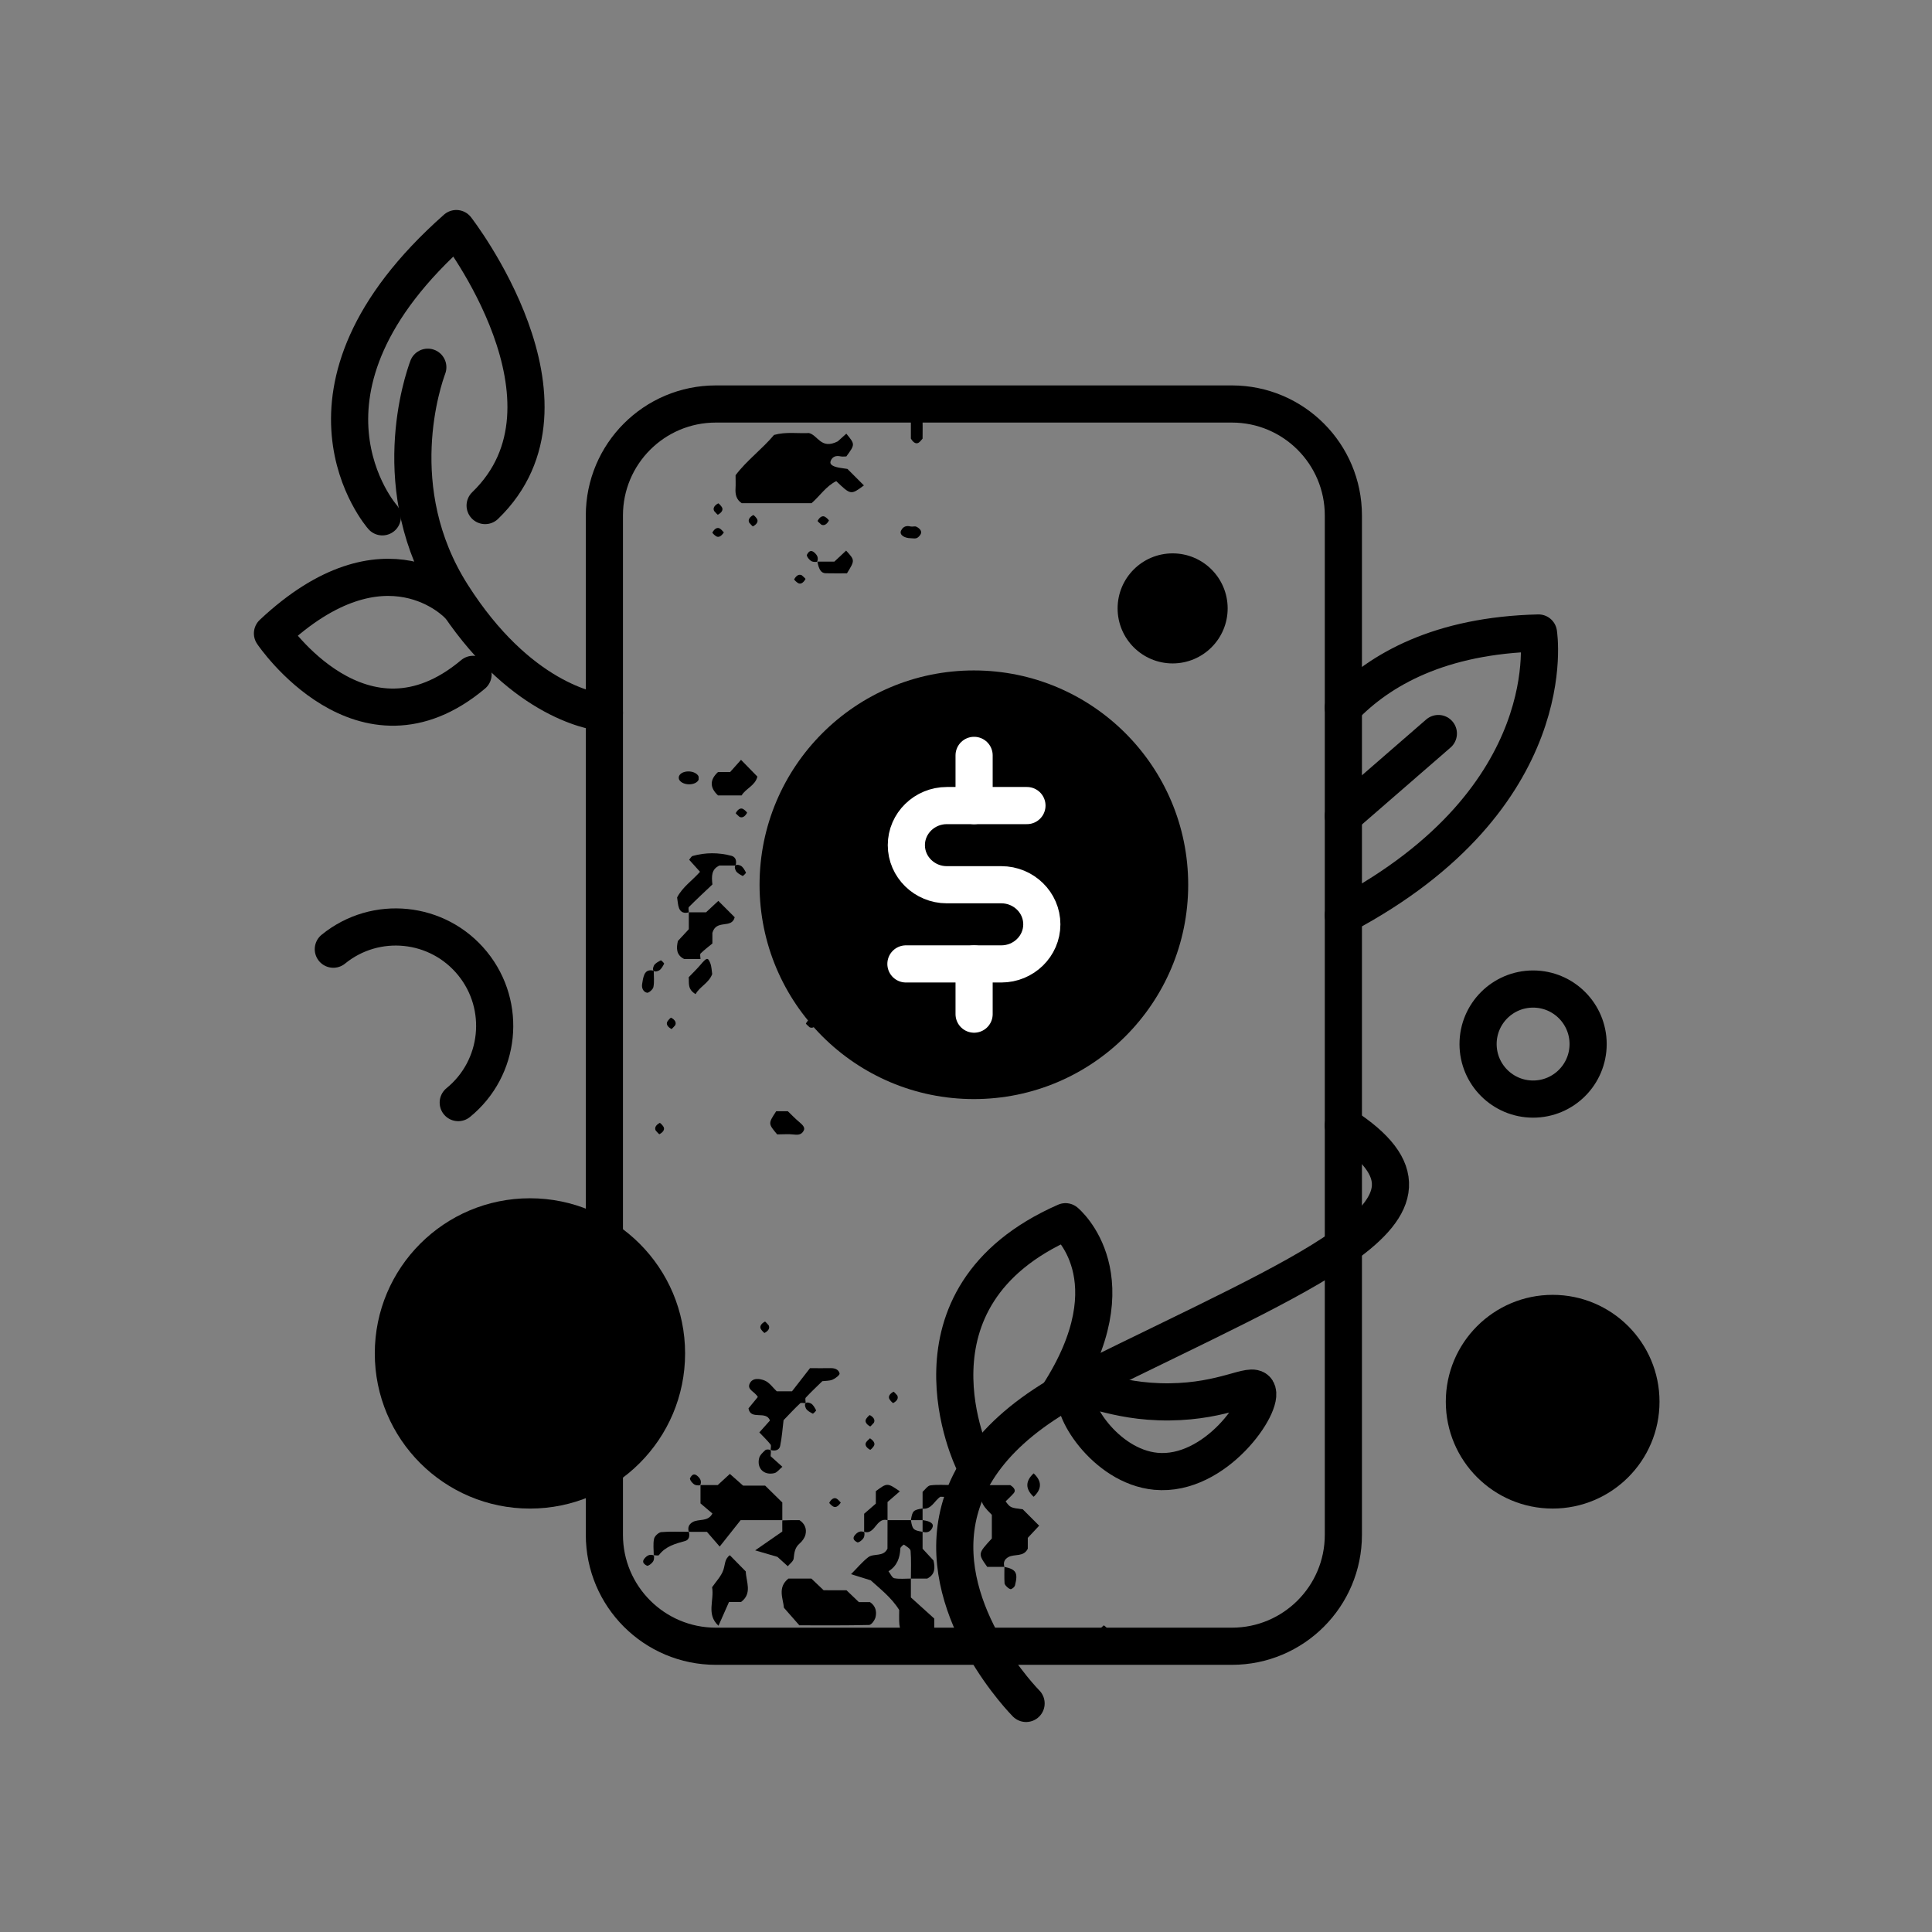 <?xml version="1.0" encoding="utf-8"?>
<!-- Generator: Adobe Illustrator 25.2.1, SVG Export Plug-In . SVG Version: 6.00 Build 0)  -->
<svg version="1.1" id="Layer_1" xmlns="http://www.w3.org/2000/svg" xmlns:xlink="http://www.w3.org/1999/xlink" x="0px" y="0px"
	 viewBox="0 0 104 104" style="enable-background:new 0 0 104 104;" xml:space="preserve">
<rect x="0" y="0" width="104" height="104" fill="#808080" stroke="none"/>
<style type="text/css">
	.st0{fill:none;stroke:#000000;stroke-width:2;stroke-linecap:round;stroke-linejoin:round;stroke-miterlimit:10;}
	.st1{fill:none;stroke:#FFFFFF;stroke-width:2;stroke-linecap:round;stroke-linejoin:round;stroke-miterlimit:10;}
	.st2{stroke:#000000;stroke-width:2;stroke-linecap:round;stroke-linejoin:round;stroke-miterlimit:10;}
	.st3{fill:none;stroke:#000000;stroke-width:2;stroke-linecap:round;stroke-linejoin:round;}
	.st4{fill:none;stroke:#000000;stroke-width:2;stroke-linecap:round;stroke-linejoin:round;stroke-dasharray:4.647,4.647;}
	.st5{fill:none;stroke:#000000;stroke-width:2;stroke-linecap:round;stroke-linejoin:round;stroke-dasharray:6.072,6.072;}
	.st6{fill:#FFFFFF;stroke:#000000;stroke-width:2;stroke-linecap:round;stroke-linejoin:round;stroke-miterlimit:10;}
</style>
<g>
	<g>
		<g>
			<g>
				<circle cx="52.424" cy="47.627" r="11.537"/>
				<g>
					<path class="st1" d="M48.766,51.888h5.137c1.201,0,2.179-0.957,2.179-2.131c0-1.174-0.978-2.131-2.179-2.131h-2.935
						c-1.201,0-2.179-0.957-2.179-2.131c0-1.174,0.978-2.131,2.179-2.131h4.313"/>
					<line class="st1" x1="52.436" y1="40.662" x2="52.436" y2="43.365"/>
					<line class="st1" x1="52.436" y1="51.888" x2="52.436" y2="54.591"/>
				</g>
			</g>
			<g>
				<path class="st0" d="M66.314,88.618h-27.78c-3.314,0-6-2.686-6-6V27.747c0-3.314,2.686-6,6-6h27.78c3.314,0,6,2.686,6,6v54.872
					C72.314,85.932,69.628,88.618,66.314,88.618z"/>
				<path class="st0" d="M23.029,19.768c-0.246,0.667-2.303,6.571,1.309,12.246c3.558,5.591,7.464,6.286,8.196,6.357"/>
				<path class="st0" d="M20.582,27.821c0,0-5.937-6.747,3.981-15.517c0,0,7.286,9.378,1.552,14.91"/>
				<path class="st0" d="M24.657,32.555c0,0-3.892-4.187-9.99,1.543c0,0,4.848,7.199,10.798,2.204"/>
				<path class="st0" d="M72.312,60.581c3.617,2.338,3.143,4.27,0,6.506c-2.813,1.991-7.751,4.219-13.8,7.209
					c-9.132,4.507-7.616,10.674-5.54,14.325c1.059,1.864,2.262,3.075,2.262,3.075"/>
				<path class="st0" d="M72.312,38.089c1.974-2.059,5.218-3.888,10.505-4.015c0,0,1.44,8.861-10.505,15.198"/>
				<line class="st0" x1="77.427" y1="39.486" x2="72.312" y2="43.928"/>
				<path class="st0" d="M52.388,78.636c0,0-4.291-8.799,4.968-12.87c0,0,3.677,3.021-0.394,9.324"/>
				<path class="st0" d="M57.982,74.923c0.362-0.539,1.86,0.571,4.966,0.54c2.991-0.029,4.418-1.086,4.707-0.626
					c0.453,0.721-2.212,4.667-5.434,4.363C59.453,78.938,57.489,75.657,57.982,74.923z"/>
			</g>
			<path class="st0" d="M17.943,51.095c2.28-1.857,5.634-1.513,7.491,0.767c1.857,2.28,1.513,5.634-0.767,7.491"/>
			<circle class="st0" cx="82.527" cy="56.202" r="2.962"/>
			<circle cx="63.123" cy="32.75" r="2.962"/>
		</g>
		<circle cx="28.527" cy="72.855" r="8.352"/>
		<circle cx="83.58" cy="75.454" r="5.752"/>
	</g>
	<path d="M43.686,27.087c-1.254,0-2.508,0-3.757,0c-0.294-0.192-0.355-0.475-0.335-0.798c0.013-0.208,0.002-0.418,0.002-0.707
		c0.586-0.784,1.431-1.406,2.072-2.17c0.649-0.179,1.27-0.069,1.878-0.101c0.487,0.116,0.644,0.906,1.549,0.449
		c0.008-0.007,0.236-0.211,0.463-0.415c0.475,0.574,0.475,0.576,0.001,1.225c-0.105,0-0.213,0.019-0.313-0.004
		c-0.238-0.053-0.431,0.008-0.527,0.237c-0.086,0.205,0.116,0.333,0.603,0.397c0.099,0.013,0.197,0.029,0.296,0.043
		c0.296,0.296,0.591,0.591,0.887,0.887c-0.697,0.517-0.707,0.524-1.489-0.23C44.463,26.173,44.135,26.697,43.686,27.087z"/>
	<path d="M47.776,81.829c0.419,0,0.839,0,1.258,0c0.082,0.502,0.127,0.547,0.629,0.629c0,0.296,0,0.593,0,0.91
		c0.188,0.202,0.386,0.416,0.588,0.634c0.087,0.383,0.099,0.752-0.339,0.973c-0.286,0-0.582,0-0.878,0
		c0-0.497,0.024-0.997-0.017-1.491c-0.01-0.124-0.222-0.238-0.356-0.337c-0.012-0.009-0.19,0.127-0.194,0.201
		c-0.025,0.509-0.172,0.946-0.64,1.234c0.111,0.14,0.195,0.353,0.314,0.375c0.288,0.053,0.594,0.017,0.892,0.017
		c0,0.306,0,0.611,0,1.016c0.398,0.359,0.848,0.766,1.258,1.137c0,0.382,0,0.688,0,0.993c-0.518,0-1.035,0-1.553,0
		c-0.341-0.464-0.349-0.463-0.334-1.454c-0.41-0.667-1.056-1.161-1.534-1.598c-0.418-0.13-0.692-0.216-1.059-0.33
		c0.356-0.357,0.611-0.669,0.921-0.909c0.299-0.232,0.819,0.002,1.041-0.466C47.776,82.864,47.776,82.347,47.776,81.829z"/>
	<path d="M37.079,82.458c-0.07-0.233,0.002-0.405,0.209-0.525c0.33-0.191,0.814,0.008,1.062-0.46
		c-0.217-0.184-0.448-0.381-0.642-0.545c0-0.376,0-0.681,0-0.987c0.313,0,0.626,0,0.928,0c0.226-0.207,0.445-0.409,0.653-0.6
		c0.242,0.215,0.47,0.417,0.712,0.631c0.412,0,0.821,0,1.188,0c0.334,0.328,0.631,0.621,0.923,0.908c0,0.322,0,0.636,0,0.949
		c-0.714,0-1.428,0-2.242,0c-0.335,0.422-0.714,0.9-1.129,1.423c-0.317-0.365-0.516-0.595-0.688-0.793
		C37.691,82.458,37.385,82.458,37.079,82.458z"/>
	<path d="M45.566,85.604c0.225,0.214,0.445,0.425,0.667,0.637c0.208,0,0.411,0,0.597,0c0.307,0.204,0.371,0.507,0.302,0.806
		c-0.039,0.166-0.222,0.422-0.346,0.425c-1.232,0.032-2.466,0.019-3.757,0.019c-0.243-0.277-0.513-0.584-0.831-0.946
		c-0.036-0.478-0.363-1.091,0.244-1.571c0.411,0,0.822,0,1.233,0c0.221,0.21,0.442,0.421,0.661,0.629
		C44.751,85.604,45.162,85.604,45.566,85.604z"/>
	<path d="M54.068,84.346c-0.308,0-0.616,0-0.925,0c-0.505-0.712-0.505-0.712,0.248-1.53c0-0.346,0-0.743,0-1.27
		c-0.109-0.126-0.347-0.325-0.483-0.578c-0.206-0.386-0.153-0.762,0.248-1.024c0.411,0,0.821,0,1.227,0
		c0.234,0.148,0.304,0.301,0.184,0.437c-0.135,0.154-0.288,0.293-0.434,0.438c0.255,0.342,0.255,0.342,0.923,0.427
		c0.291,0.291,0.581,0.581,0.882,0.882c-0.202,0.216-0.404,0.432-0.612,0.655c0,0.194,0,0.399,0,0.585
		c-0.226,0.462-0.714,0.267-1.046,0.451C54.068,83.936,53.997,84.111,54.068,84.346z"/>
	<path d="M41.483,78.054c0-0.103,0.043-0.24-0.008-0.302c-0.186-0.231-0.403-0.438-0.6-0.645c0.2-0.224,0.391-0.438,0.573-0.642
		c-0.216-0.563-1.044,0.012-1.157-0.653c0.181-0.22,0.352-0.428,0.503-0.612c-0.162-0.291-0.587-0.384-0.442-0.714
		c0.154-0.35,0.572-0.268,0.804-0.174c0.269,0.109,0.458,0.397,0.657,0.583c0.234,0,0.436,0,0.82,0
		c0.302-0.388,0.677-0.87,0.969-1.246c0.498,0,0.807,0.005,1.115-0.002c0.212-0.005,0.427,0.069,0.478,0.284
		c0.019,0.082-0.222,0.271-0.376,0.335c-0.175,0.073-0.386,0.061-0.552,0.082c-0.311,0.304-0.612,0.584-0.89,0.885
		c-0.051,0.056-0.007,0.199-0.007,0.302c-0.102,0-0.244-0.044-0.299,0.007c-0.297,0.277-0.572,0.577-0.892,0.907
		c-0.053,0.426-0.085,0.915-0.184,1.39C41.949,78.066,41.716,78.124,41.483,78.054z"/>
	<path d="M37.079,49.109c0.311,0,0.621,0,0.928,0c0.221-0.206,0.44-0.41,0.66-0.614c0.299,0.299,0.592,0.592,0.882,0.882
		c-0.164,0.643-0.985,0.087-1.201,0.837c0,0.022,0,0.226,0,0.576c-0.164,0.134-0.412,0.319-0.632,0.533
		c-0.052,0.05-0.008,0.199-0.008,0.303c-0.296,0-0.593,0-0.878,0c-0.438-0.221-0.426-0.59-0.339-0.973
		c0.203-0.219,0.401-0.432,0.588-0.634C37.079,49.702,37.079,49.406,37.079,49.109z"/>
	<path d="M39.243,86.234c-0.183,0.413-0.372,0.839-0.567,1.28c-0.674-0.618-0.215-1.375-0.344-2.072
		c0.204-0.3,0.494-0.592,0.611-0.942c0.091-0.275,0.062-0.585,0.344-0.782c0.282,0.287,0.567,0.577,0.858,0.873
		c0.018,0.556,0.366,1.173-0.251,1.643C39.689,86.234,39.485,86.234,39.243,86.234z"/>
	<path d="M39.596,46.592c-0.294,0-0.587,0-0.868,0c-0.443,0.2-0.425,0.588-0.379,1.019c-0.42,0.398-0.85,0.796-1.263,1.211
		c-0.049,0.049-0.007,0.189-0.007,0.287c-0.237,0.072-0.437,0.009-0.525-0.22c-0.069-0.18-0.072-0.385-0.105-0.579
		c0.288-0.559,0.813-0.906,1.234-1.381c-0.193-0.214-0.389-0.431-0.585-0.648c0.058-0.065,0.111-0.182,0.191-0.205
		c0.693-0.193,1.396-0.19,2.087-0.007C39.608,46.131,39.668,46.355,39.596,46.592z"/>
	<path d="M43.035,81.829c0.287,0.188,0.399,0.468,0.324,0.778c-0.043,0.177-0.175,0.359-0.317,0.481
		c-0.259,0.223-0.285,0.496-0.318,0.806c-0.016,0.151-0.21,0.284-0.317,0.417c-0.224-0.203-0.448-0.406-0.556-0.504
		c-0.418-0.122-0.693-0.203-1.2-0.351c0.647-0.449,1.143-0.793,1.461-1.014c0-0.406-0.004-0.599,0.001-0.599
		C42.422,81.828,42.731,81.829,43.035,81.829z"/>
	<path d="M38.65,41.559c0.203,0,0.405,0,0.653,0c0.179-0.2,0.379-0.425,0.586-0.657c0.305,0.312,0.586,0.6,0.882,0.903
		c-0.119,0.49-0.636,0.646-0.848,1.011c-0.468,0-0.871,0-1.274,0C38.2,42.394,38.202,41.976,38.65,41.559z"/>
	<path d="M47.776,81.829c-0.381-0.095-0.539,0.22-0.729,0.429c-0.156,0.172-0.299,0.269-0.53,0.2c0-0.306,0-0.612,0-0.973
		c0.2-0.174,0.43-0.373,0.629-0.545c0-0.262,0-0.466,0-0.67c0.615-0.456,0.617-0.455,1.293,0.009
		c-0.235,0.204-0.465,0.403-0.663,0.575C47.776,81.217,47.776,81.523,47.776,81.829z"/>
	<path d="M46.83,56.658c-0.214-0.214-0.414-0.448-0.649-0.64c-0.264-0.217-0.348-0.497-0.279-0.794
		c0.039-0.167,0.217-0.302,0.329-0.447c0.206,0,0.408,0,0.597,0c0.424,0.283,0.296,0.71,0.321,1.098
		C47.169,56.191,47.102,56.465,46.83,56.658z"/>
	<path d="M41.836,61.065c-0.49-0.582-0.486-0.584-0.053-1.247c0.193,0,0.393,0,0.626,0c0.195,0.186,0.402,0.405,0.633,0.596
		c0.195,0.162,0.295,0.296,0.228,0.434c-0.105,0.22-0.281,0.254-0.52,0.225C42.45,61.037,42.141,61.065,41.836,61.065z"/>
	<path d="M44,30.233c0.298,0,0.597,0,0.913,0c0.205-0.192,0.419-0.392,0.634-0.593c0.481,0.523,0.473,0.524,0.045,1.222
		c-0.36,0-0.751,0.007-1.142-0.003C44.206,30.853,44.084,30.671,44,30.233z"/>
	<path d="M37.079,82.458c0.062,0.218,0.014,0.433-0.188,0.49c-0.534,0.15-1.061,0.285-1.42,0.762
		c-0.035,0.046-0.184,0.006-0.28,0.006c0-0.296-0.044-0.602,0.018-0.885c0.032-0.146,0.245-0.344,0.39-0.357
		C36.089,82.431,36.585,82.458,37.079,82.458z"/>
	<path d="M38.338,52.434c-0.182,0.491-0.675,0.674-0.892,1.08c-0.454-0.265-0.342-0.602-0.373-0.909
		c0.21-0.22,0.433-0.434,0.633-0.668c0.34-0.398,0.396-0.418,0.529-0.088C38.307,52.028,38.306,52.237,38.338,52.434z"/>
	<path d="M49.663,81.213c0-0.311,0-0.61,0-0.908c0.139-0.121,0.268-0.327,0.42-0.347c0.388-0.05,0.786-0.017,1.157-0.017
		c0.265,0.312,0.238,0.576-0.049,0.623c-0.193,0.032-0.395,0.006-0.57,0.006C50.29,80.79,50.152,81.259,49.663,81.213z"/>
	<path d="M41.483,78.388c0.195,0.176,0.412,0.372,0.632,0.569c-0.159,0.131-0.28,0.307-0.433,0.343
		c-0.558,0.131-0.952-0.259-0.817-0.808c0.04-0.163,0.198-0.31,0.332-0.431c0.054-0.049,0.227-0.046,0.276,0.003
		C41.522,78.113,41.483,78.249,41.483,78.388z"/>
	<path d="M49.663,23.61c-0.069,0.074-0.126,0.165-0.209,0.218c-0.139,0.088-0.287,0.004-0.421-0.218c0-0.409,0-0.818,0-1.228
		c0.134-0.222,0.281-0.306,0.421-0.218c0.082,0.052,0.196,0.141,0.199,0.218C49.674,22.792,49.663,23.201,49.663,23.61z"/>
	<path d="M49.045,28.974c-0.39-0.003-0.646-0.198-0.539-0.414c0.108-0.218,0.283-0.279,0.518-0.219
		c0.095,0.024,0.218-0.029,0.3,0.01c0.225,0.109,0.311,0.267,0.235,0.405c-0.046,0.085-0.127,0.174-0.213,0.21
		C49.259,29.002,49.146,28.974,49.045,28.974z"/>
	<path d="M37.608,41.973c-0.145,0.32-0.831,0.335-1.04,0.013c-0.034-0.053-0.04-0.151-0.015-0.21
		c0.136-0.324,0.827-0.337,1.035-0.014C37.623,41.814,37.603,41.901,37.608,41.973z"/>
	<path d="M35.191,52.256c0,0.293,0.037,0.593-0.017,0.876c-0.024,0.127-0.253,0.328-0.347,0.307
		c-0.205-0.046-0.292-0.256-0.263-0.455c0.026-0.181,0.054-0.368,0.126-0.533C34.78,52.247,34.969,52.192,35.191,52.256z"/>
	<path d="M50.292,88.75c0-0.21,0-0.419,0-0.629c0.309,0,0.629-0.051,0.922,0.016c0.241,0.055,0.312,0.265,0.223,0.405
		c-0.052,0.083-0.141,0.193-0.22,0.199C50.911,88.764,50.601,88.75,50.292,88.75z"/>
	<path d="M54.068,84.346c0.628,0.13,0.743,0.321,0.569,0.996c-0.021,0.081-0.121,0.164-0.205,0.199
		c-0.047,0.02-0.146-0.044-0.2-0.094c-0.067-0.061-0.152-0.145-0.157-0.223C54.057,84.932,54.068,84.639,54.068,84.346z"/>
	<path d="M55.641,80.572c-0.452-0.421-0.452-0.84,0-1.261C56.093,79.732,56.093,80.151,55.641,80.572z"/>
	<path d="M45.259,80.885c-0.14,0.21-0.285,0.289-0.417,0.206c-0.082-0.051-0.214-0.176-0.201-0.2
		c0.121-0.22,0.274-0.295,0.406-0.212C45.128,80.73,45.189,80.815,45.259,80.885z"/>
	<path d="M49.034,81.829c0.082-0.502,0.127-0.547,0.629-0.629c0,0.21,0,0.419,0,0.629C49.454,81.829,49.244,81.829,49.034,81.829z"
		/>
	<path d="M49.663,81.829c0.452,0.059,0.631,0.202,0.52,0.421c-0.107,0.212-0.289,0.277-0.52,0.208
		C49.663,82.248,49.663,82.039,49.663,81.829z"/>
	<path d="M46.511,82.737c-0.028,0.08-0.102,0.151-0.17,0.207c-0.053,0.043-0.151,0.1-0.192,0.079
		c-0.233-0.118-0.252-0.244-0.124-0.394c0.135-0.157,0.287-0.24,0.489-0.159C46.545,82.482,46.54,82.653,46.511,82.737z"/>
	<path d="M37.43,79.935c-0.08-0.028-0.151-0.102-0.207-0.17c-0.043-0.053-0.1-0.151-0.078-0.192
		c0.118-0.233,0.244-0.252,0.394-0.124c0.158,0.134,0.24,0.287,0.159,0.489C37.684,79.969,37.513,79.964,37.43,79.935z"/>
	<path d="M35.185,83.995c-0.028,0.08-0.102,0.151-0.17,0.207c-0.053,0.043-0.151,0.1-0.192,0.079
		c-0.233-0.118-0.252-0.244-0.124-0.394c0.134-0.158,0.287-0.24,0.489-0.159C35.219,83.741,35.214,83.912,35.185,83.995z"/>
	<path d="M51.446,86.653c-0.07,0.07-0.179,0.212-0.204,0.198c-0.22-0.121-0.295-0.274-0.212-0.406
		c0.051-0.082,0.176-0.214,0.2-0.201C51.45,86.365,51.516,86.513,51.446,86.653z"/>
	<path d="M59.416,87.492c0.21,0.14,0.289,0.286,0.206,0.417c-0.051,0.082-0.176,0.214-0.2,0.201
		c-0.22-0.121-0.295-0.274-0.212-0.406C59.261,87.622,59.346,87.562,59.416,87.492z"/>
	<path d="M50.286,89.029c-0.028,0.08-0.102,0.151-0.17,0.207c-0.053,0.043-0.151,0.1-0.192,0.079
		c-0.233-0.118-0.252-0.244-0.124-0.394c0.134-0.158,0.287-0.24,0.489-0.159C50.32,88.775,50.315,88.945,50.286,89.029z"/>
	<path d="M46.832,77.424c0.21,0.14,0.289,0.285,0.206,0.417c-0.051,0.082-0.176,0.214-0.2,0.201
		c-0.22-0.121-0.295-0.274-0.212-0.406C46.677,77.555,46.762,77.494,46.832,77.424z"/>
	<path d="M47.042,76.585c-0.07,0.07-0.179,0.212-0.204,0.199c-0.22-0.121-0.295-0.274-0.212-0.406
		c0.051-0.082,0.176-0.214,0.2-0.201C47.046,76.298,47.111,76.446,47.042,76.585z"/>
	<path d="M43.931,75.916c0.013,0.023-0.158,0.194-0.181,0.181c-0.137-0.074-0.306-0.157-0.368-0.285
		c-0.129-0.263,0.001-0.394,0.265-0.265C43.774,75.61,43.857,75.779,43.931,75.916z"/>
	<path d="M48.3,75.117c0.07,0.14,0.004,0.288-0.216,0.408c-0.024,0.013-0.149-0.119-0.2-0.201c-0.083-0.132-0.008-0.286,0.212-0.406
		C48.121,74.905,48.23,75.047,48.3,75.117z"/>
	<path d="M41.378,71.342c0.07,0.14,0.004,0.288-0.216,0.408c-0.024,0.013-0.149-0.119-0.2-0.201
		c-0.083-0.132-0.008-0.285,0.212-0.406C41.199,71.13,41.309,71.272,41.378,71.342z"/>
	<path d="M35.296,60.855c-0.07-0.14-0.004-0.288,0.216-0.408c0.024-0.013,0.149,0.119,0.2,0.201
		c0.083,0.132,0.008,0.285-0.212,0.406C35.475,61.067,35.366,60.925,35.296,60.855z"/>
	<path d="M43.581,55.297c-0.07-0.07-0.212-0.179-0.198-0.204c0.121-0.22,0.274-0.295,0.406-0.212c0.082,0.051,0.214,0.176,0.201,0.2
		C43.868,55.301,43.721,55.367,43.581,55.297z"/>
	<path d="M36.345,55.192c-0.07,0.07-0.179,0.212-0.204,0.198c-0.22-0.121-0.295-0.274-0.212-0.406
		c0.051-0.082,0.176-0.214,0.2-0.201C36.349,54.904,36.415,55.052,36.345,55.192z"/>
	<path d="M35.57,51.696c0.023-0.013,0.194,0.158,0.181,0.181c-0.074,0.137-0.158,0.306-0.285,0.368
		c-0.263,0.129-0.394-0.001-0.265-0.265C35.264,51.853,35.433,51.77,35.57,51.696z"/>
	<path d="M40.156,46.971c0.013,0.024-0.158,0.194-0.181,0.181c-0.137-0.074-0.306-0.157-0.368-0.285
		c-0.129-0.263,0.001-0.394,0.265-0.265C39.998,46.666,40.082,46.835,40.156,46.971z"/>
	<path d="M39.805,43.971c-0.07-0.07-0.212-0.179-0.198-0.204c0.121-0.22,0.274-0.295,0.406-0.212c0.082,0.051,0.214,0.176,0.201,0.2
		C40.093,43.975,39.945,44.041,39.805,43.971z"/>
	<path d="M43.161,30.967c0.07,0.07,0.212,0.179,0.198,0.204c-0.121,0.22-0.274,0.295-0.406,0.212
		c-0.082-0.051-0.214-0.176-0.201-0.2C42.874,30.962,43.021,30.897,43.161,30.967z"/>
	<path d="M43.722,30.226c-0.08-0.028-0.151-0.102-0.207-0.17c-0.043-0.053-0.1-0.151-0.078-0.192
		c0.118-0.233,0.244-0.252,0.394-0.124c0.158,0.134,0.24,0.287,0.159,0.489C43.976,30.26,43.805,30.255,43.722,30.226z"/>
	<path d="M38.966,28.66c-0.14,0.21-0.286,0.289-0.417,0.206c-0.082-0.051-0.214-0.176-0.201-0.2c0.121-0.22,0.274-0.295,0.406-0.212
		C38.836,28.505,38.897,28.59,38.966,28.66z"/>
	<path d="M44.21,28.24c-0.07-0.07-0.212-0.179-0.198-0.204c0.121-0.22,0.274-0.295,0.406-0.212c0.082,0.051,0.214,0.176,0.201,0.2
		C44.498,28.244,44.35,28.31,44.21,28.24z"/>
	<path d="M40.33,28.135c-0.07-0.14-0.004-0.288,0.216-0.408c0.024-0.013,0.149,0.119,0.2,0.201c0.083,0.132,0.008,0.285-0.212,0.406
		C40.509,28.347,40.4,28.205,40.33,28.135z"/>
	<path d="M38.442,27.506c-0.07-0.14-0.004-0.288,0.216-0.408c0.024-0.013,0.149,0.119,0.2,0.201
		c0.083,0.132,0.008,0.286-0.212,0.406C38.621,27.718,38.512,27.576,38.442,27.506z"/>
</g>
</svg>
